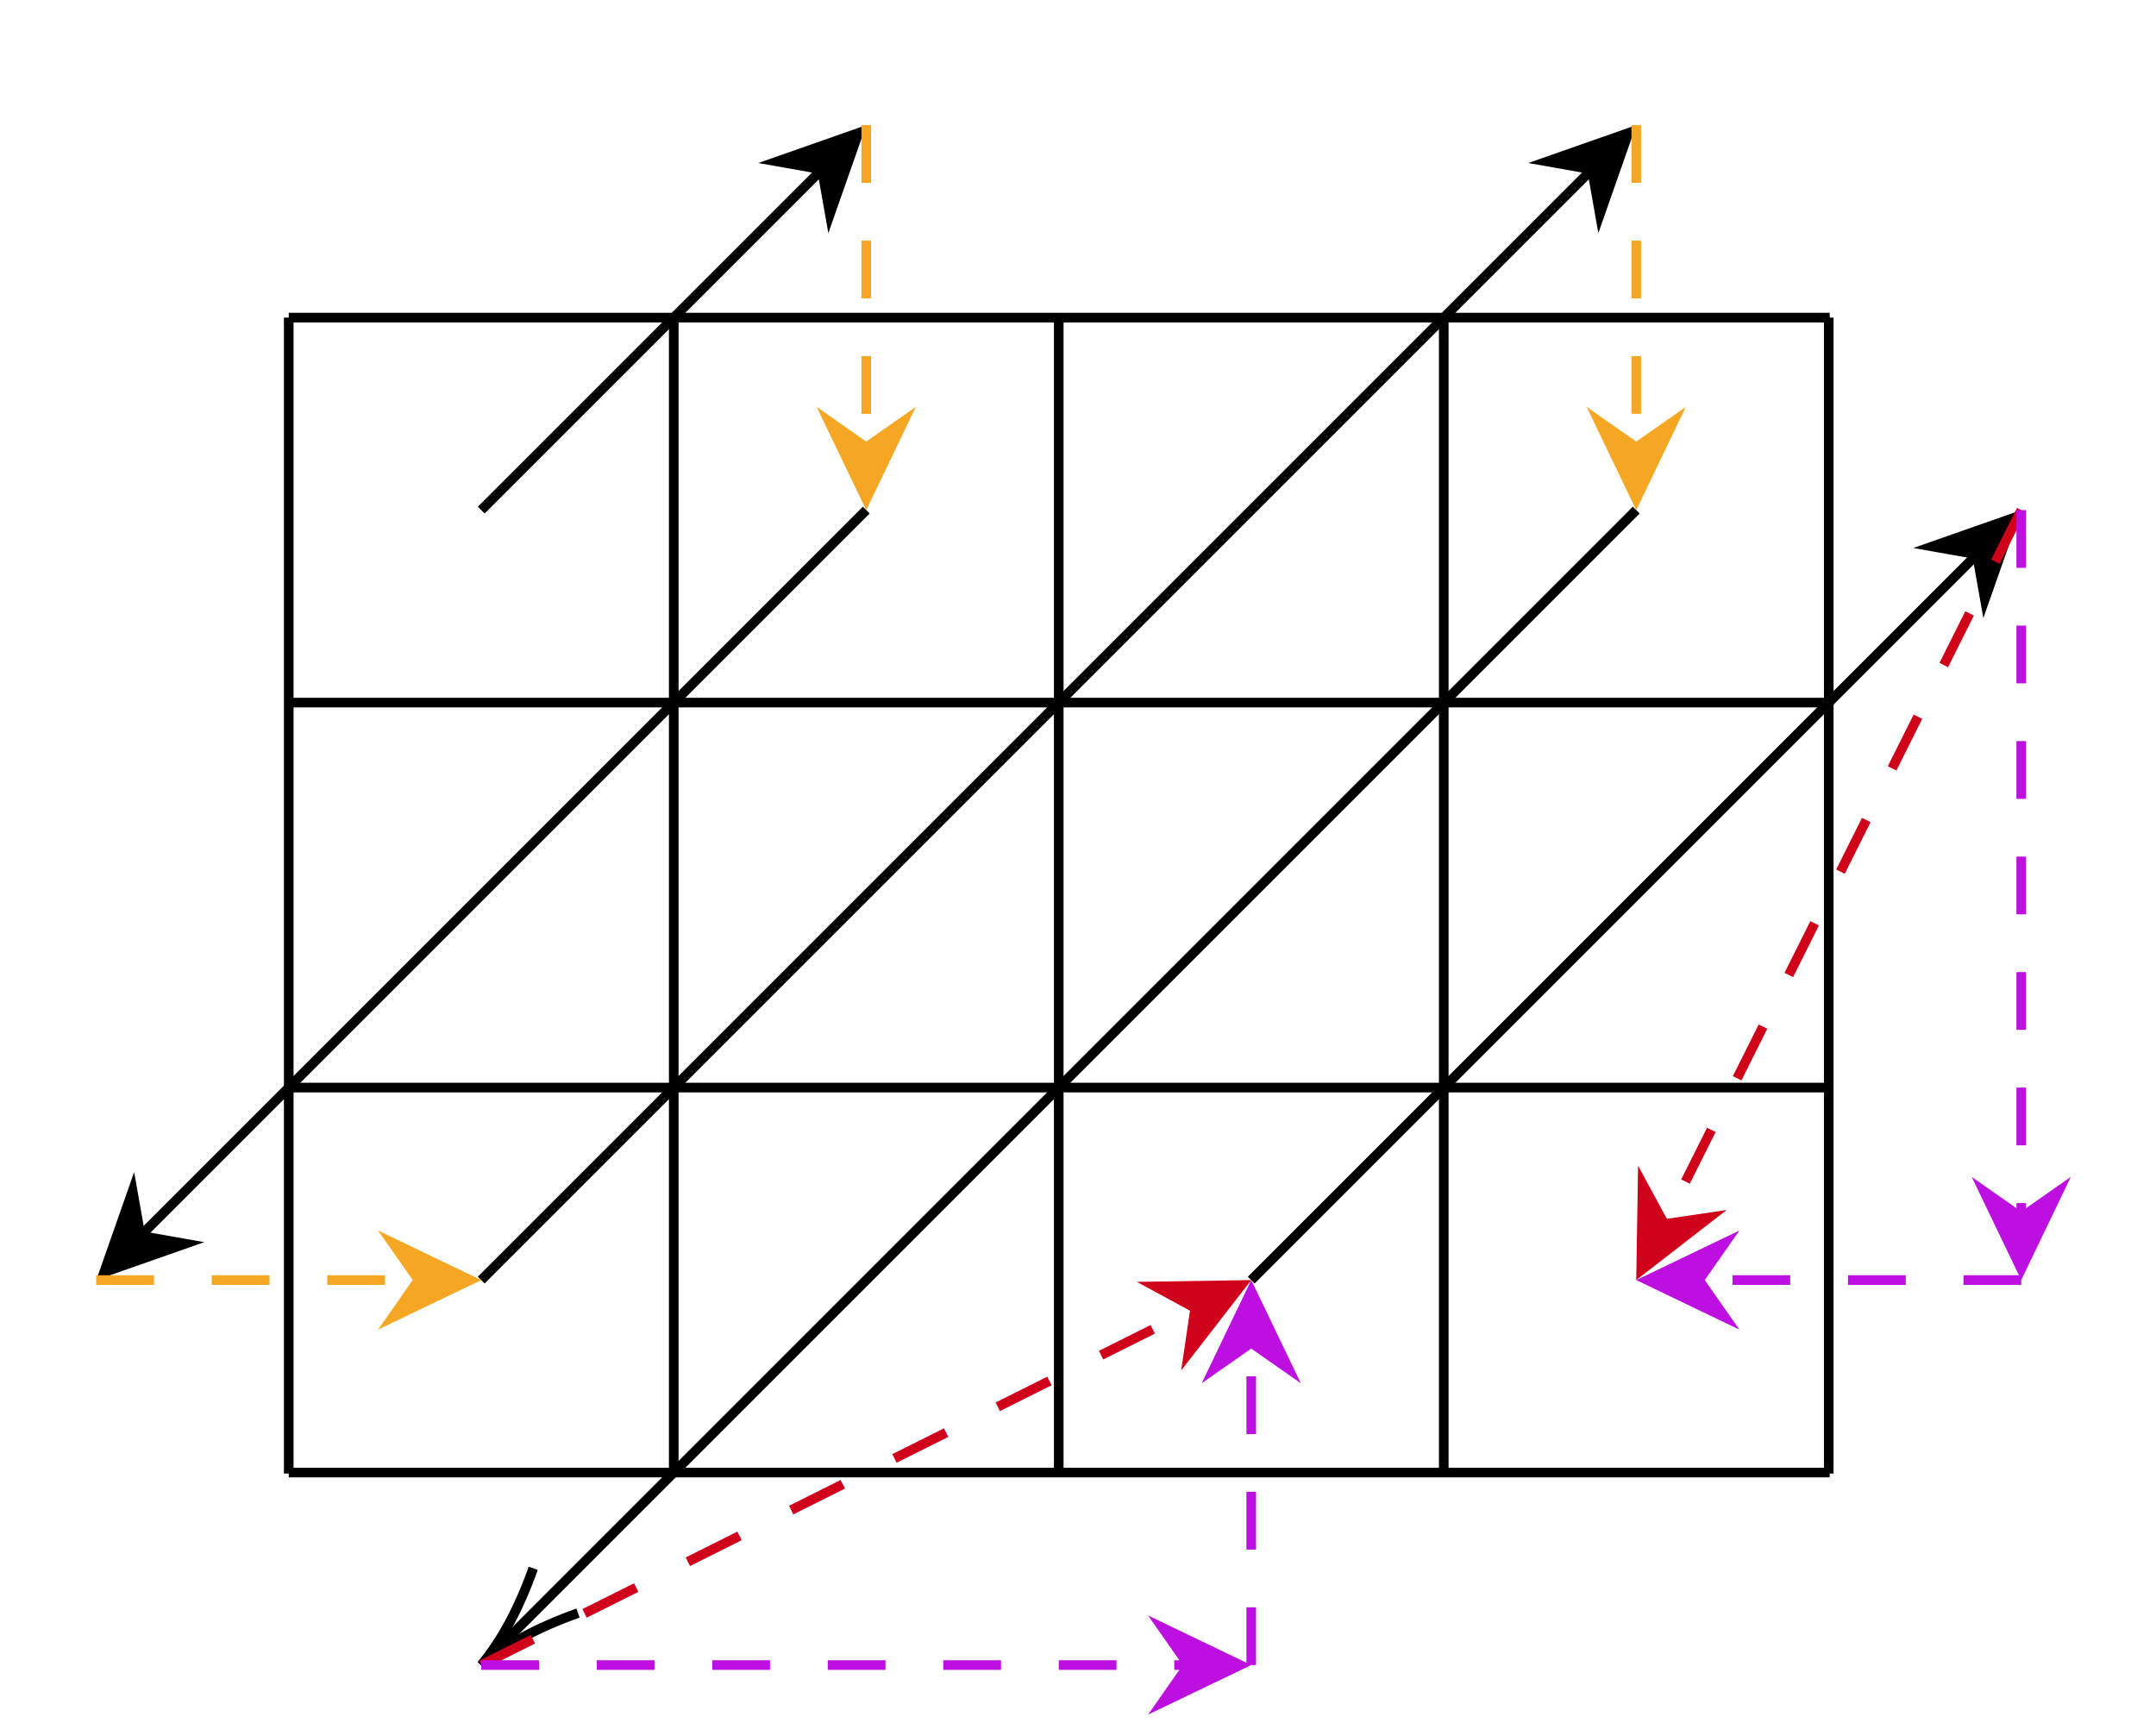 ﻿<svg xmlns="http://www.w3.org/2000/svg" xmlns:xlink="http://www.w3.org/1999/xlink" x="0" y="0" width="224" height="179" style="
        width:224px;
        height:179px;
        background: transparent;
        fill: none;
">
        <svg xmlns="http://www.w3.org/2000/svg"/>
        
        <svg xmlns="http://www.w3.org/2000/svg" class="role-diagram-draw-area"><g class="shapes-region" style="stroke: black; fill: none;"><g class="grouped-shape"><g class="composite-shape"><path class="real" d=" M30,33 L190.1,33 L190.1,153.1 L30,153.1 Z" style="stroke-width: 1; stroke: none; fill: none; fill-opacity: 1;"/><path class="real" d=" M30,33 L30,153.1 M70,33 L70,153.1 M110,33 L110,153.1 M150,33 L150,153.1 M190,33 L190,153.1" style="stroke-width: 1; stroke: rgb(0, 0, 0); fill: none; fill-opacity: 1;"/><path class="real" d=" M30,33 L190.1,33 M30,73 L190.1,73 M30,113 L190.1,113 M30,153 L190.1,153" style="stroke-width: 1; stroke: rgb(0, 0, 0); fill: none; fill-opacity: 1;"/><path class="real" d=" " style="stroke-width: 1; stroke: rgb(0, 0, 0); fill: none; fill-opacity: 1;"/></g><g class="arrow-line"><path class="connection real" stroke-dasharray="" d="  M50,53 L87.88,15.12" style="stroke: rgb(0, 0, 0); stroke-width: 1; fill: none; fill-opacity: 1;"/><g stroke="none" fill="#000" transform="matrix(-0.707,0.707,-0.707,-0.707,90,13)" style="stroke: none; fill: rgb(0, 0, 0); stroke-width: 1;"><path d=" M10.72,-5.15 L0,0 L10.72,5.15 L7.12,0 Z"/></g></g><g class="arrow-line"><path class="connection real" stroke-dasharray="6 6" d="  M90,13 L90,50" style="stroke: rgb(245, 166, 35); stroke-opacity: 1; stroke-width: 1; fill: none; fill-opacity: 1;"/><g stroke="none" fill="rgb(245,166,35)" fill-opacity="1" transform="matrix(-1.8369701987210297e-16,-1,1,-1.8369701987210297e-16,90,53)" style="stroke: none; fill: rgb(245, 166, 35); stroke-width: 1;"><path d=" M10.72,-5.15 L0,0 L10.72,5.15 L7.12,0 Z"/></g></g><g class="arrow-line"><path class="connection real" stroke-dasharray="" d="  M90,53 L12.12,130.88" style="stroke: rgb(0, 0, 0); stroke-width: 1; fill: none; fill-opacity: 1;"/><g stroke="none" fill="#000" transform="matrix(0.707,-0.707,0.707,0.707,10,133)" style="stroke: none; fill: rgb(0, 0, 0); stroke-width: 1;"><path d=" M10.72,-5.15 L0,0 L10.72,5.15 L7.12,0 Z"/></g></g><g class="arrow-line"><path class="connection real" stroke-dasharray="6 6" d="  M10,133 L47,133" style="stroke: rgb(245, 166, 35); stroke-opacity: 1; stroke-width: 1; fill: none; fill-opacity: 1;"/><g stroke="none" fill="rgb(245,166,35)" fill-opacity="1" transform="matrix(-1,1.2246467991473532e-16,-1.2246467991473532e-16,-1,50,133)" style="stroke: none; fill: rgb(245, 166, 35); stroke-width: 1;"><path d=" M10.72,-5.15 L0,0 L10.72,5.15 L7.12,0 Z"/></g></g><g class="arrow-line"><path class="connection real" stroke-dasharray="" d="  M50,133 L167.88,15.12" style="stroke: rgb(0, 0, 0); stroke-width: 1; fill: none; fill-opacity: 1;"/><g stroke="none" fill="#000" transform="matrix(-0.707,0.707,-0.707,-0.707,170,13)" style="stroke: none; fill: rgb(0, 0, 0); stroke-width: 1;"><path d=" M10.72,-5.15 L0,0 L10.72,5.15 L7.12,0 Z"/></g></g><g class="arrow-line"><path class="connection real" stroke-dasharray="6 6" d="  M170,13 L170,50" style="stroke: rgb(245, 166, 35); stroke-opacity: 1; stroke-width: 1; fill: none; fill-opacity: 1;"/><g stroke="none" fill="rgb(245,166,35)" fill-opacity="1" transform="matrix(-1.8369701987210297e-16,-1,1,-1.8369701987210297e-16,170,53)" style="stroke: none; fill: rgb(245, 166, 35); stroke-width: 1;"><path d=" M10.72,-5.15 L0,0 L10.72,5.15 L7.12,0 Z"/></g></g><g class="arrow-line"><path class="connection real" stroke-dasharray="" d="  M170,53 L51.41,171.59" style="stroke: rgb(0, 0, 0); stroke-width: 1; fill: none; fill-opacity: 1;"/><g stroke="#000" transform="matrix(0.707,-0.707,0.707,0.707,50,173)" style="stroke: rgb(0, 0, 0); stroke-width: 1;"><path d=" M10.93,-3.29 Q4.96,-0.45 0,0 Q4.96,0.45 10.93,3.29"/></g></g><g class="arrow-line"><path class="connection real" stroke-dasharray="6 6" d="  M50,173 L127.32,134.34" style="stroke: rgb(208, 2, 27); stroke-opacity: 1; stroke-width: 1; fill: none; fill-opacity: 1;"/><g stroke="none" fill="rgb(208,2,27)" fill-opacity="1" transform="matrix(-0.894,0.447,-0.447,-0.894,130,133)" style="stroke: none; fill: rgb(208, 2, 27); stroke-width: 1;"><path d=" M10.72,-5.15 L0,0 L10.72,5.15 L7.12,0 Z"/></g></g><g class="arrow-line"><path class="connection real" stroke-dasharray="6 6" d="  M50,173 L127,173" style="stroke: rgb(189, 16, 224); stroke-opacity: 1; stroke-width: 1; fill: none; fill-opacity: 1;"/><g stroke="none" fill="rgb(189,16,224)" fill-opacity="1" transform="matrix(-1,1.2246467991473532e-16,-1.2246467991473532e-16,-1,130,173)" style="stroke: none; fill: rgb(189, 16, 224); stroke-width: 1;"><path d=" M10.72,-5.15 L0,0 L10.72,5.15 L7.12,0 Z"/></g></g><g class="arrow-line"><path class="connection real" stroke-dasharray="6 6" d="  M130,173 L130,136" style="stroke: rgb(189, 16, 224); stroke-opacity: 1; stroke-width: 1; fill: none; fill-opacity: 1;"/><g stroke="none" fill="rgb(189,16,224)" fill-opacity="1" transform="matrix(3.061616997868383e-16,1,-1,3.061616997868383e-16,130,133)" style="stroke: none; fill: rgb(189, 16, 224); stroke-width: 1;"><path d=" M10.72,-5.15 L0,0 L10.72,5.15 L7.12,0 Z"/></g></g><g class="arrow-line"><path class="connection real" stroke-dasharray="" d="  M130,133 L207.88,55.12" style="stroke: rgb(0, 0, 0); stroke-width: 1; fill: none; fill-opacity: 1;"/><g stroke="none" fill="#000" transform="matrix(-0.707,0.707,-0.707,-0.707,210,53)" style="stroke: none; fill: rgb(0, 0, 0); stroke-width: 1;"><path d=" M10.72,-5.15 L0,0 L10.72,5.15 L7.12,0 Z"/></g></g><g class="arrow-line"><path class="connection real" stroke-dasharray="6 6" d="  M210,53 L171.34,130.32" style="stroke: rgb(208, 2, 27); stroke-opacity: 1; stroke-width: 1; fill: none; fill-opacity: 1;"/><g stroke="none" fill="rgb(208,2,27)" fill-opacity="1" transform="matrix(0.447,-0.894,0.894,0.447,170,133)" style="stroke: none; fill: rgb(208, 2, 27); stroke-width: 1;"><path d=" M10.72,-5.15 L0,0 L10.72,5.15 L7.12,0 Z"/></g></g><g class="arrow-line"><path class="connection real" stroke-dasharray="6 6" d="  M210,53 L210,130" style="stroke: rgb(189, 16, 224); stroke-opacity: 1; stroke-width: 1; fill: none; fill-opacity: 1;"/><g stroke="none" fill="rgb(189,16,224)" fill-opacity="1" transform="matrix(-1.8369701987210297e-16,-1,1,-1.8369701987210297e-16,210,133)" style="stroke: none; fill: rgb(189, 16, 224); stroke-width: 1;"><path d=" M10.72,-5.15 L0,0 L10.72,5.15 L7.12,0 Z"/></g></g><g class="arrow-line"><path class="connection real" stroke-dasharray="6 6" d="  M210,133 L173,133" style="stroke: rgb(189, 16, 224); stroke-opacity: 1; stroke-width: 1; fill: none; fill-opacity: 1;"/><g stroke="none" fill="rgb(189,16,224)" fill-opacity="1" transform="matrix(1,-2.4492935982947064e-16,2.4492935982947064e-16,1,170,133)" style="stroke: none; fill: rgb(189, 16, 224); stroke-width: 1;"><path d=" M10.72,-5.15 L0,0 L10.72,5.15 L7.12,0 Z"/></g></g></g><g/></g><g/><g/><g/></svg>
        <svg xmlns="http://www.w3.org/2000/svg" xmlns:xlink="http://www.w3.org/1999/xlink" width="222" height="177" style="width:222px;height:177px;font-family:ThickerLm-Math, ThickerLm, Asana-Math, Asana;background:transparent;"></svg>
</svg>
